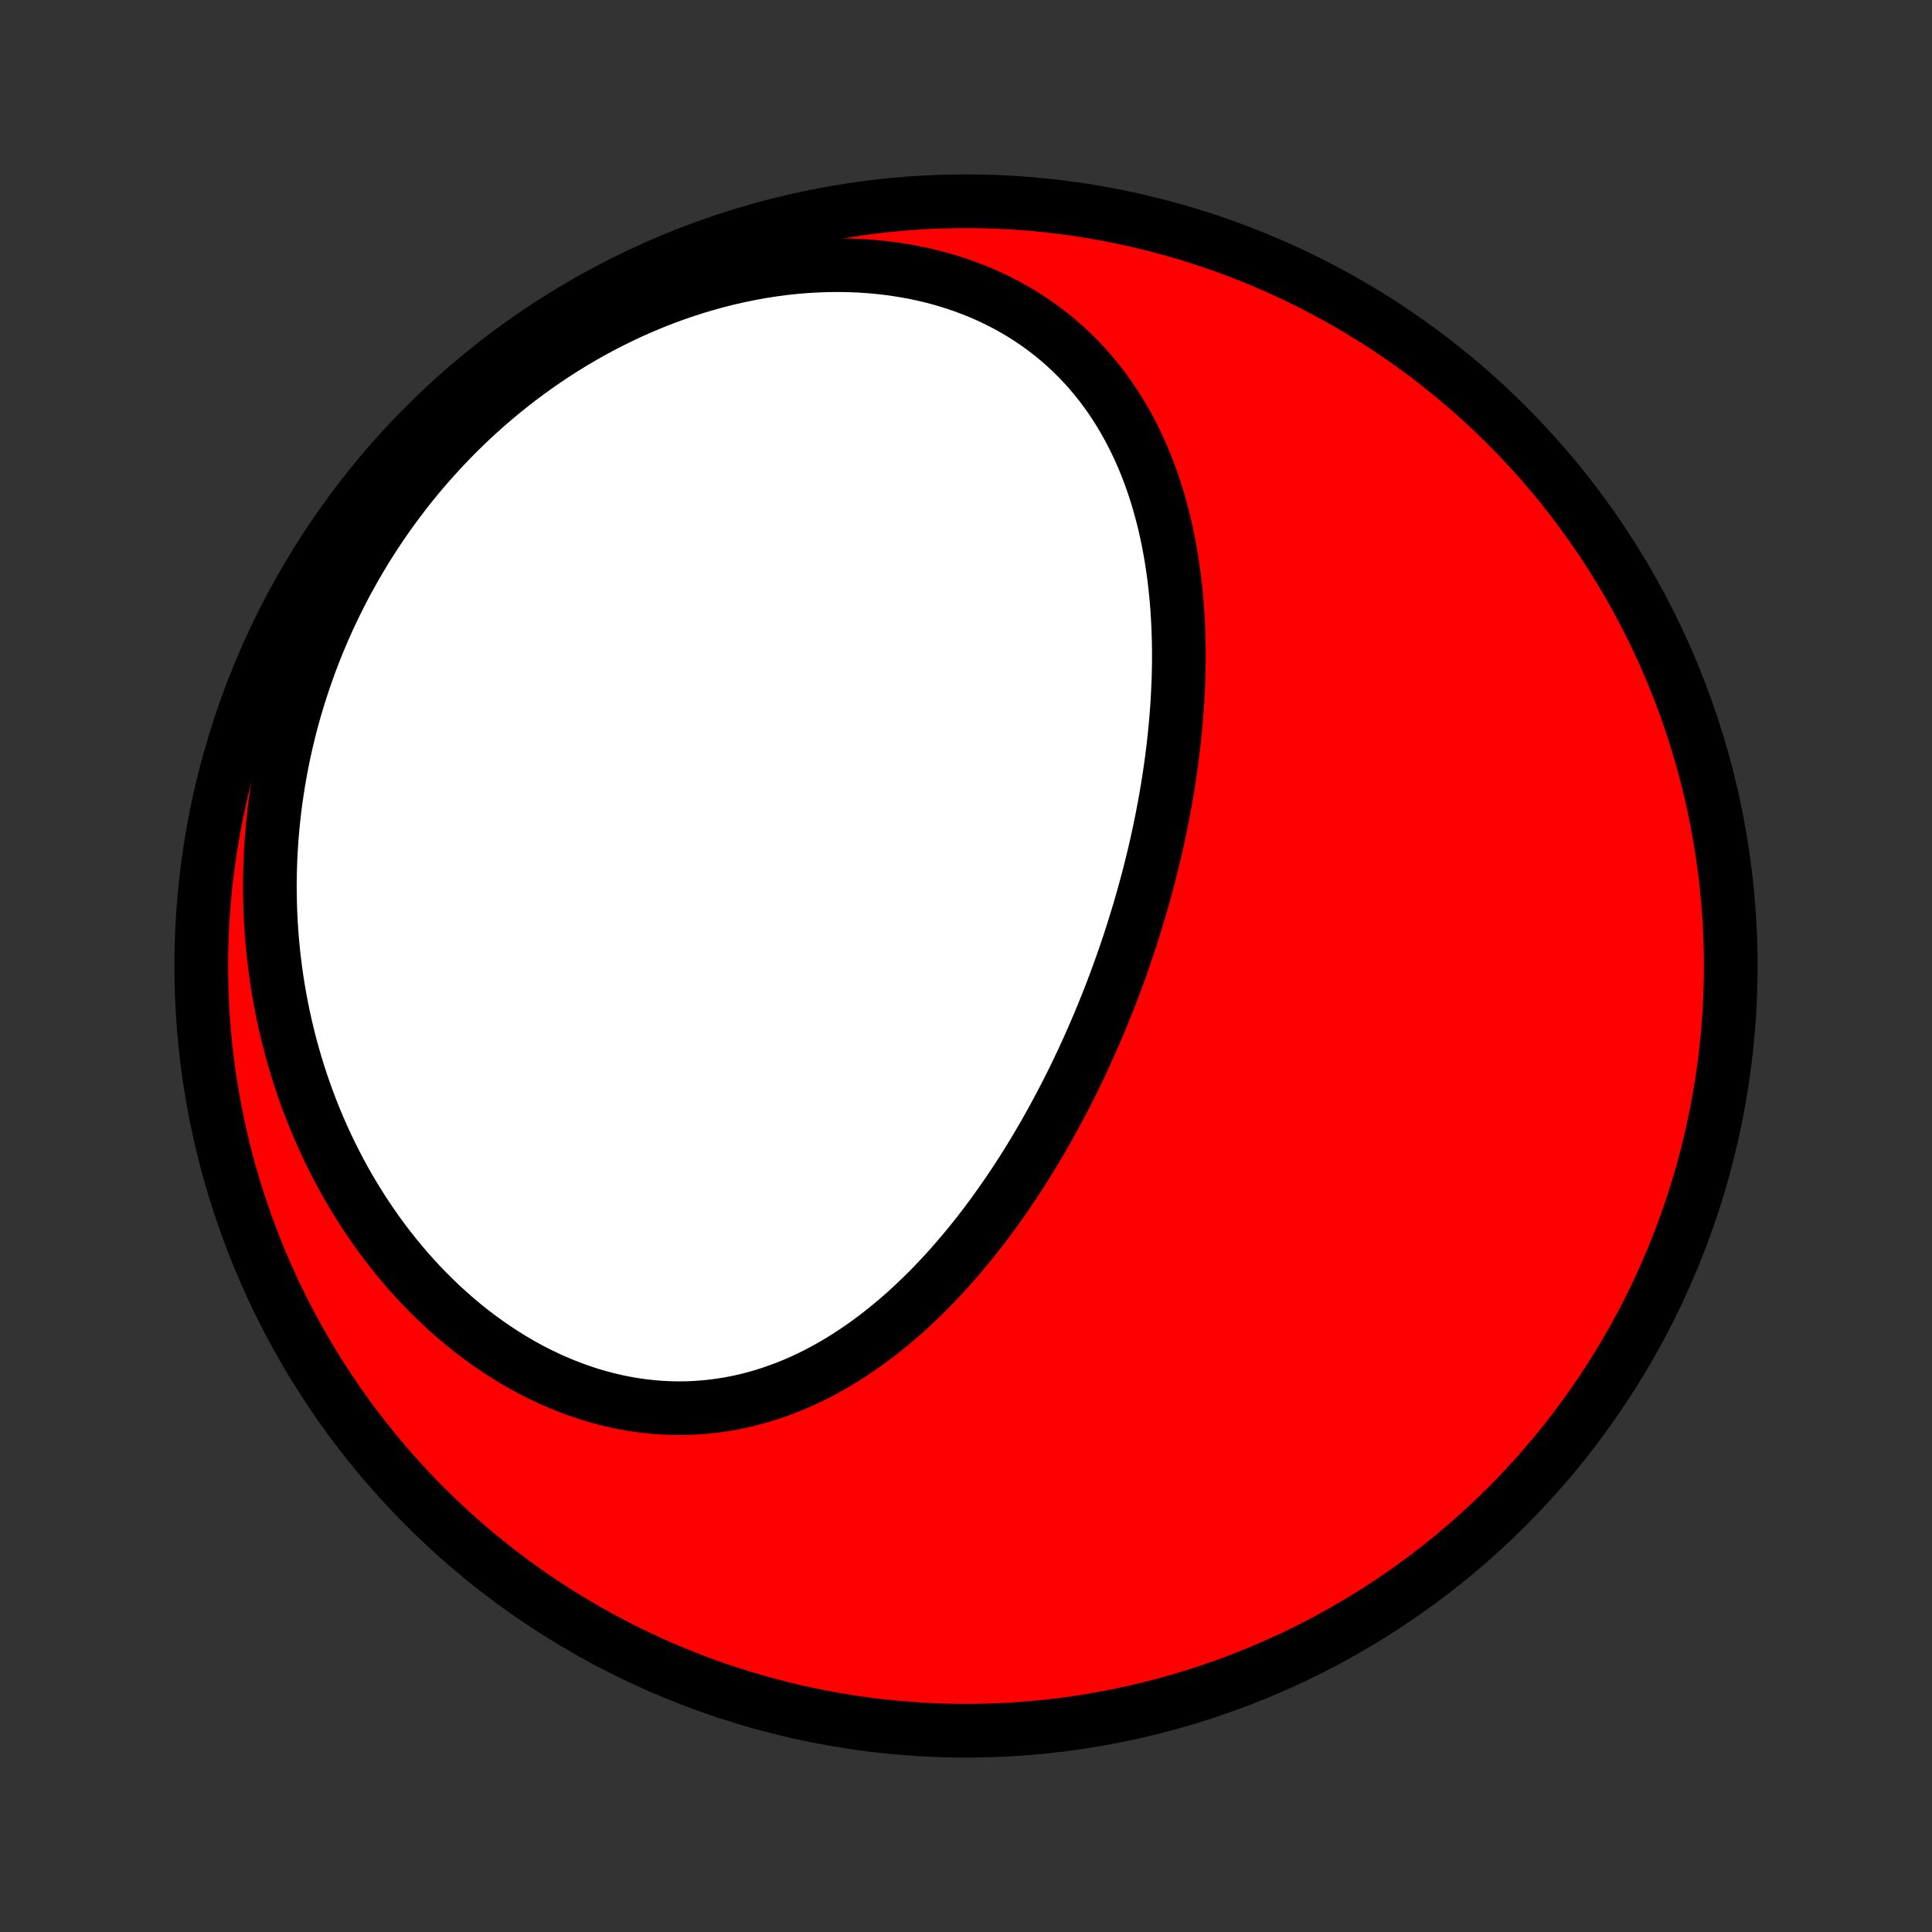 <?xml version="1.0" encoding="utf-8" standalone="no"?>
<!DOCTYPE svg PUBLIC "-//W3C//DTD SVG 1.1//EN"
  "http://www.w3.org/Graphics/SVG/1.1/DTD/svg11.dtd">
<!-- Created with matplotlib (http://matplotlib.org/) -->
<svg height="72pt" version="1.1" viewBox="0 0 72 72" width="72pt" xmlns="http://www.w3.org/2000/svg" xmlns:xlink="http://www.w3.org/1999/xlink">
 <rect x="0" y="0" width="72" height="72" fill="#333333" stroke="none"/>
 <defs>
  <style type="text/css">
*{stroke-linecap:butt;stroke-linejoin:round;}
  </style>
 </defs>
 <g id="figure_1">
  <g id="patch_1">
   <path d="
M0 72
L72 72
L72 0
L0 0
z
" style="fill:none;"/>
  </g>
  <g id="axes_1">
   <g id="PatchCollection_1">
    <defs>
     <path d="
M36 -7.5
C43.558 -7.5 50.808 -10.503 56.153 -15.848
C61.497 -21.192 64.5 -28.442 64.5 -36
C64.5 -43.558 61.497 -50.808 56.153 -56.153
C50.808 -61.497 43.558 -64.5 36 -64.5
C28.442 -64.5 21.192 -61.497 15.848 -56.153
C10.503 -50.808 7.5 -43.558 7.5 -36
C7.5 -28.442 10.503 -21.192 15.848 -15.848
C21.192 -10.503 28.442 -7.5 36 -7.5
z
" id="C0_0_a811fe30f3"/>
     <path d="
M42.245 -37.37
L42.164 -37.114
L42.081 -36.859
L41.995 -36.604
L41.909 -36.35
L41.82 -36.096
L41.73 -35.842
L41.638 -35.588
L41.544 -35.335
L41.448 -35.083
L41.35 -34.83
L41.251 -34.578
L41.15 -34.326
L41.047 -34.075
L40.942 -33.823
L40.835 -33.572
L40.726 -33.321
L40.615 -33.071
L40.502 -32.82
L40.387 -32.57
L40.271 -32.32
L40.152 -32.071
L40.031 -31.821
L39.908 -31.572
L39.782 -31.323
L39.655 -31.075
L39.525 -30.827
L39.393 -30.579
L39.259 -30.331
L39.123 -30.084
L38.984 -29.837
L38.842 -29.591
L38.699 -29.345
L38.552 -29.099
L38.404 -28.854
L38.252 -28.61
L38.099 -28.366
L37.942 -28.123
L37.783 -27.88
L37.621 -27.639
L37.456 -27.398
L37.288 -27.158
L37.118 -26.919
L36.945 -26.681
L36.769 -26.444
L36.589 -26.208
L36.407 -25.974
L36.221 -25.741
L36.033 -25.509
L35.841 -25.28
L35.646 -25.052
L35.448 -24.826
L35.246 -24.601
L35.041 -24.38
L34.833 -24.16
L34.621 -23.942
L34.405 -23.728
L34.186 -23.516
L33.964 -23.307
L33.738 -23.101
L33.508 -22.899
L33.274 -22.7
L33.037 -22.505
L32.796 -22.314
L32.552 -22.127
L32.303 -21.944
L32.051 -21.766
L31.795 -21.593
L31.535 -21.425
L31.272 -21.262
L31.005 -21.105
L30.734 -20.954
L30.459 -20.808
L30.18 -20.67
L29.898 -20.538
L29.613 -20.412
L29.323 -20.294
L29.03 -20.184
L28.734 -20.081
L28.435 -19.986
L28.132 -19.899
L27.826 -19.82
L27.517 -19.75
L27.206 -19.689
L26.891 -19.638
L26.574 -19.595
L26.255 -19.562
L25.934 -19.538
L25.61 -19.524
L25.285 -19.52
L24.958 -19.526
L24.63 -19.542
L24.301 -19.569
L23.971 -19.605
L23.64 -19.651
L23.309 -19.708
L22.978 -19.775
L22.647 -19.853
L22.317 -19.94
L21.987 -20.037
L21.659 -20.145
L21.331 -20.262
L21.006 -20.389
L20.682 -20.525
L20.36 -20.671
L20.04 -20.826
L19.723 -20.99
L19.41 -21.163
L19.099 -21.345
L18.791 -21.535
L18.487 -21.734
L18.187 -21.94
L17.891 -22.154
L17.599 -22.375
L17.311 -22.604
L17.028 -22.84
L16.75 -23.082
L16.476 -23.331
L16.208 -23.587
L15.944 -23.848
L15.686 -24.115
L15.434 -24.387
L15.186 -24.665
L14.945 -24.948
L14.709 -25.236
L14.478 -25.528
L14.253 -25.825
L14.035 -26.125
L13.822 -26.43
L13.615 -26.738
L13.414 -27.05
L13.219 -27.365
L13.029 -27.683
L12.846 -28.004
L12.669 -28.328
L12.498 -28.655
L12.333 -28.984
L12.174 -29.315
L12.021 -29.648
L11.874 -29.983
L11.732 -30.32
L11.597 -30.659
L11.468 -30.999
L11.345 -31.341
L11.227 -31.684
L11.115 -32.028
L11.009 -32.373
L10.909 -32.72
L10.815 -33.067
L10.726 -33.415
L10.643 -33.764
L10.566 -34.113
L10.494 -34.463
L10.428 -34.813
L10.367 -35.164
L10.312 -35.515
L10.263 -35.866
L10.218 -36.217
L10.18 -36.569
L10.146 -36.921
L10.118 -37.272
L10.095 -37.624
L10.078 -37.976
L10.066 -38.327
L10.059 -38.679
L10.057 -39.03
L10.061 -39.381
L10.07 -39.731
L10.084 -40.082
L10.103 -40.431
L10.127 -40.781
L10.157 -41.13
L10.191 -41.479
L10.231 -41.827
L10.276 -42.175
L10.326 -42.522
L10.381 -42.869
L10.441 -43.215
L10.506 -43.56
L10.576 -43.904
L10.652 -44.248
L10.733 -44.592
L10.818 -44.934
L10.909 -45.276
L11.005 -45.616
L11.107 -45.956
L11.213 -46.295
L11.325 -46.633
L11.442 -46.97
L11.564 -47.306
L11.692 -47.641
L11.824 -47.975
L11.963 -48.307
L12.106 -48.639
L12.255 -48.969
L12.409 -49.297
L12.569 -49.625
L12.734 -49.951
L12.904 -50.275
L13.081 -50.598
L13.262 -50.919
L13.449 -51.238
L13.642 -51.556
L13.841 -51.871
L14.045 -52.185
L14.255 -52.496
L14.47 -52.806
L14.692 -53.113
L14.919 -53.417
L15.152 -53.72
L15.39 -54.019
L15.635 -54.316
L15.885 -54.61
L16.142 -54.901
L16.404 -55.189
L16.672 -55.474
L16.945 -55.755
L17.225 -56.033
L17.511 -56.307
L17.802 -56.578
L18.099 -56.844
L18.402 -57.106
L18.711 -57.364
L19.026 -57.617
L19.346 -57.866
L19.671 -58.109
L20.003 -58.348
L20.339 -58.581
L20.681 -58.809
L21.029 -59.031
L21.381 -59.247
L21.739 -59.457
L22.101 -59.661
L22.468 -59.858
L22.84 -60.048
L23.216 -60.231
L23.597 -60.408
L23.981 -60.576
L24.369 -60.737
L24.761 -60.891
L25.156 -61.036
L25.554 -61.172
L25.955 -61.301
L26.359 -61.42
L26.764 -61.531
L27.172 -61.633
L27.581 -61.725
L27.991 -61.808
L28.402 -61.882
L28.814 -61.946
L29.226 -62
L29.637 -62.044
L30.048 -62.078
L30.457 -62.101
L30.865 -62.115
L31.271 -62.118
L31.675 -62.111
L32.076 -62.094
L32.474 -62.066
L32.868 -62.028
L33.258 -61.98
L33.644 -61.921
L34.024 -61.853
L34.4 -61.774
L34.77 -61.686
L35.134 -61.587
L35.492 -61.479
L35.843 -61.362
L36.188 -61.235
L36.525 -61.1
L36.855 -60.955
L37.177 -60.802
L37.491 -60.641
L37.798 -60.471
L38.096 -60.294
L38.386 -60.109
L38.668 -59.917
L38.941 -59.718
L39.206 -59.513
L39.462 -59.3
L39.71 -59.082
L39.949 -58.858
L40.18 -58.629
L40.402 -58.395
L40.616 -58.155
L40.822 -57.911
L41.019 -57.663
L41.209 -57.41
L41.39 -57.154
L41.564 -56.894
L41.73 -56.631
L41.888 -56.364
L42.039 -56.096
L42.183 -55.824
L42.32 -55.55
L42.45 -55.274
L42.573 -54.996
L42.69 -54.717
L42.8 -54.435
L42.904 -54.153
L43.002 -53.869
L43.094 -53.584
L43.181 -53.298
L43.261 -53.011
L43.337 -52.724
L43.407 -52.436
L43.472 -52.148
L43.532 -51.86
L43.587 -51.571
L43.638 -51.283
L43.684 -50.994
L43.726 -50.706
L43.764 -50.418
L43.797 -50.13
L43.827 -49.842
L43.852 -49.555
L43.874 -49.268
L43.892 -48.981
L43.907 -48.696
L43.918 -48.411
L43.926 -48.126
L43.931 -47.842
L43.932 -47.559
L43.931 -47.277
L43.926 -46.995
L43.919 -46.714
L43.908 -46.434
L43.895 -46.155
L43.88 -45.876
L43.861 -45.599
L43.84 -45.322
L43.817 -45.046
L43.791 -44.77
L43.763 -44.496
L43.733 -44.223
L43.7 -43.95
L43.666 -43.678
L43.628 -43.407
L43.589 -43.137
L43.548 -42.867
L43.505 -42.599
L43.459 -42.331
L43.412 -42.064
L43.363 -41.798
L43.312 -41.532
L43.258 -41.267
L43.203 -41.003
L43.147 -40.74
L43.088 -40.477
L43.028 -40.215
L42.965 -39.953
L42.901 -39.693
L42.835 -39.432
L42.768 -39.173
L42.698 -38.914
L42.627 -38.655
L42.554 -38.397
L42.48 -38.139
L42.403 -37.883
z
" id="C0_1_724a38349a"/>
    </defs>
    <g clip-path="url(#p1bffca34e9)">
     <use style="fill:#ff0000;stroke:#000000;stroke-width:2.0;" x="0.0" xlink:href="#C0_0_a811fe30f3" y="72.0"/>
    </g>
    <g clip-path="url(#p1bffca34e9)">
     <use style="fill:#ffffff;stroke:#000000;stroke-width:2.0;" x="0.0" xlink:href="#C0_1_724a38349a" y="72.0"/>
    </g>
   </g>
  </g>
 </g>
 <defs>
  <clipPath id="p1bffca34e9">
   <rect height="72.0" width="72.0" x="0.0" y="0.0"/>
  </clipPath>
 </defs>
</svg>
